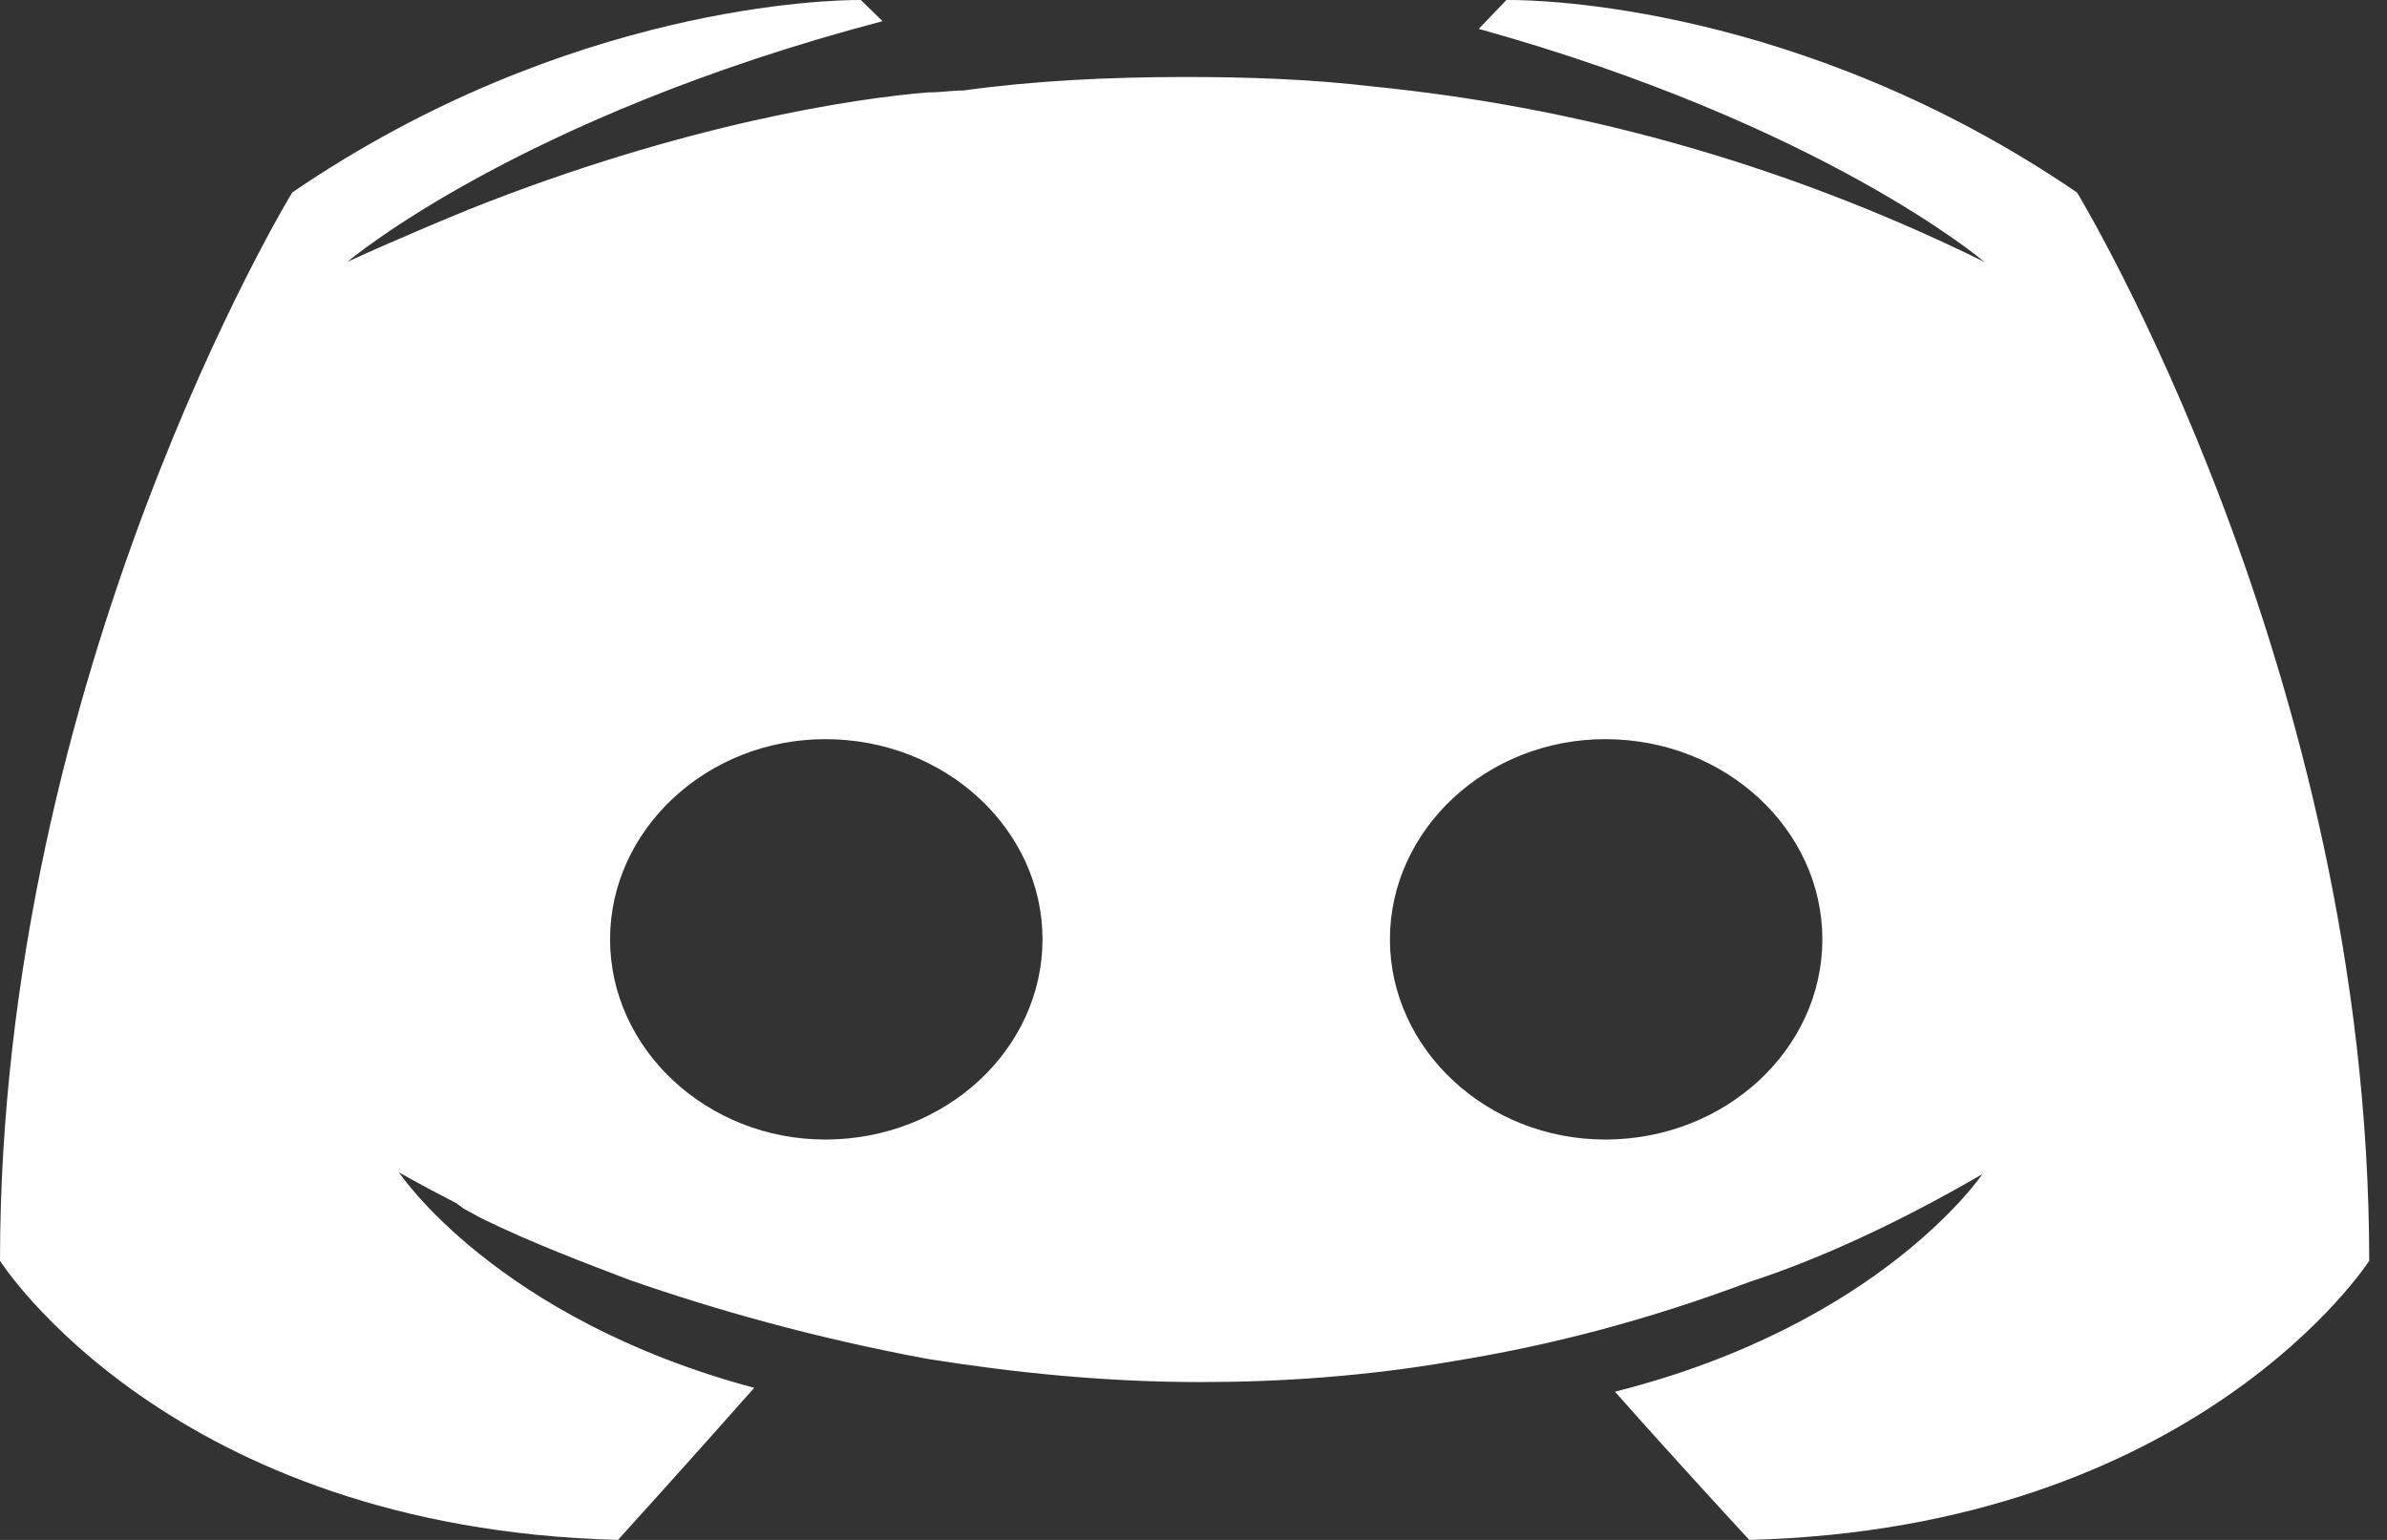 <svg width="31" height="20" viewBox="0 0 31 20" fill="none" xmlns="http://www.w3.org/2000/svg">
<rect x="0" y="0" width="31" height="20" fill="#333333" stroke="none"/>
<path fill-rule="evenodd" clip-rule="evenodd" d="M25.769 3.4C25.769 3.4 23.692 1.625 19.205 0.375L19.564 0C19.564 0 19.59 0 19.615 0C19.949 0 23.385 0.05 26.974 2.5C26.974 2.5 30.769 8.725 30.769 16.375C30.769 16.375 28.538 19.85 22.718 20C22.718 20 21.769 18.975 20.974 18.075C24.436 17.2 25.744 15.25 25.744 15.25C24.667 15.875 23.641 16.35 22.718 16.65C21.385 17.15 20.128 17.475 18.897 17.675C17.744 17.875 16.641 17.95 15.59 17.95C14.333 17.95 13.154 17.825 12.051 17.65C10.564 17.375 9.256 17 8.179 16.625C7.59 16.4 6.923 16.15 6.256 15.825L6.026 15.7L5.923 15.625C5.436 15.375 5.18 15.225 5.18 15.225C5.18 15.225 6.436 17.125 9.795 18.025C9 18.925 8.026 20 8.026 20C2.205 19.85 0 16.375 0 16.375C0 8.725 3.795 2.5 3.795 2.5C7.385 0.05 10.82 0 11.154 0C11.179 0 11.18 0 11.18 0L11.461 0.275C6.718 1.525 4.513 3.4 4.513 3.4C4.513 3.4 5.103 3.125 6.077 2.725C8.897 1.6 11.128 1.275 12.051 1.2C12.231 1.2 12.359 1.175 12.513 1.175C13.41 1.05 14.385 1 15.385 1C16.18 1 17 1.025 17.846 1.125C20.333 1.375 23.026 2.05 25.769 3.4ZM18.051 12.2C18.051 13.625 19.308 14.8 20.846 14.8C22.41 14.8 23.667 13.625 23.667 12.2C23.667 10.775 22.41 9.6 20.846 9.6C19.308 9.6 18.051 10.775 18.051 12.2ZM7.923 12.2C7.923 13.625 9.18 14.8 10.718 14.8C12.282 14.8 13.539 13.625 13.539 12.2C13.539 10.775 12.282 9.6 10.718 9.6C9.18 9.6 7.923 10.775 7.923 12.2Z" fill="white"/>
</svg>
